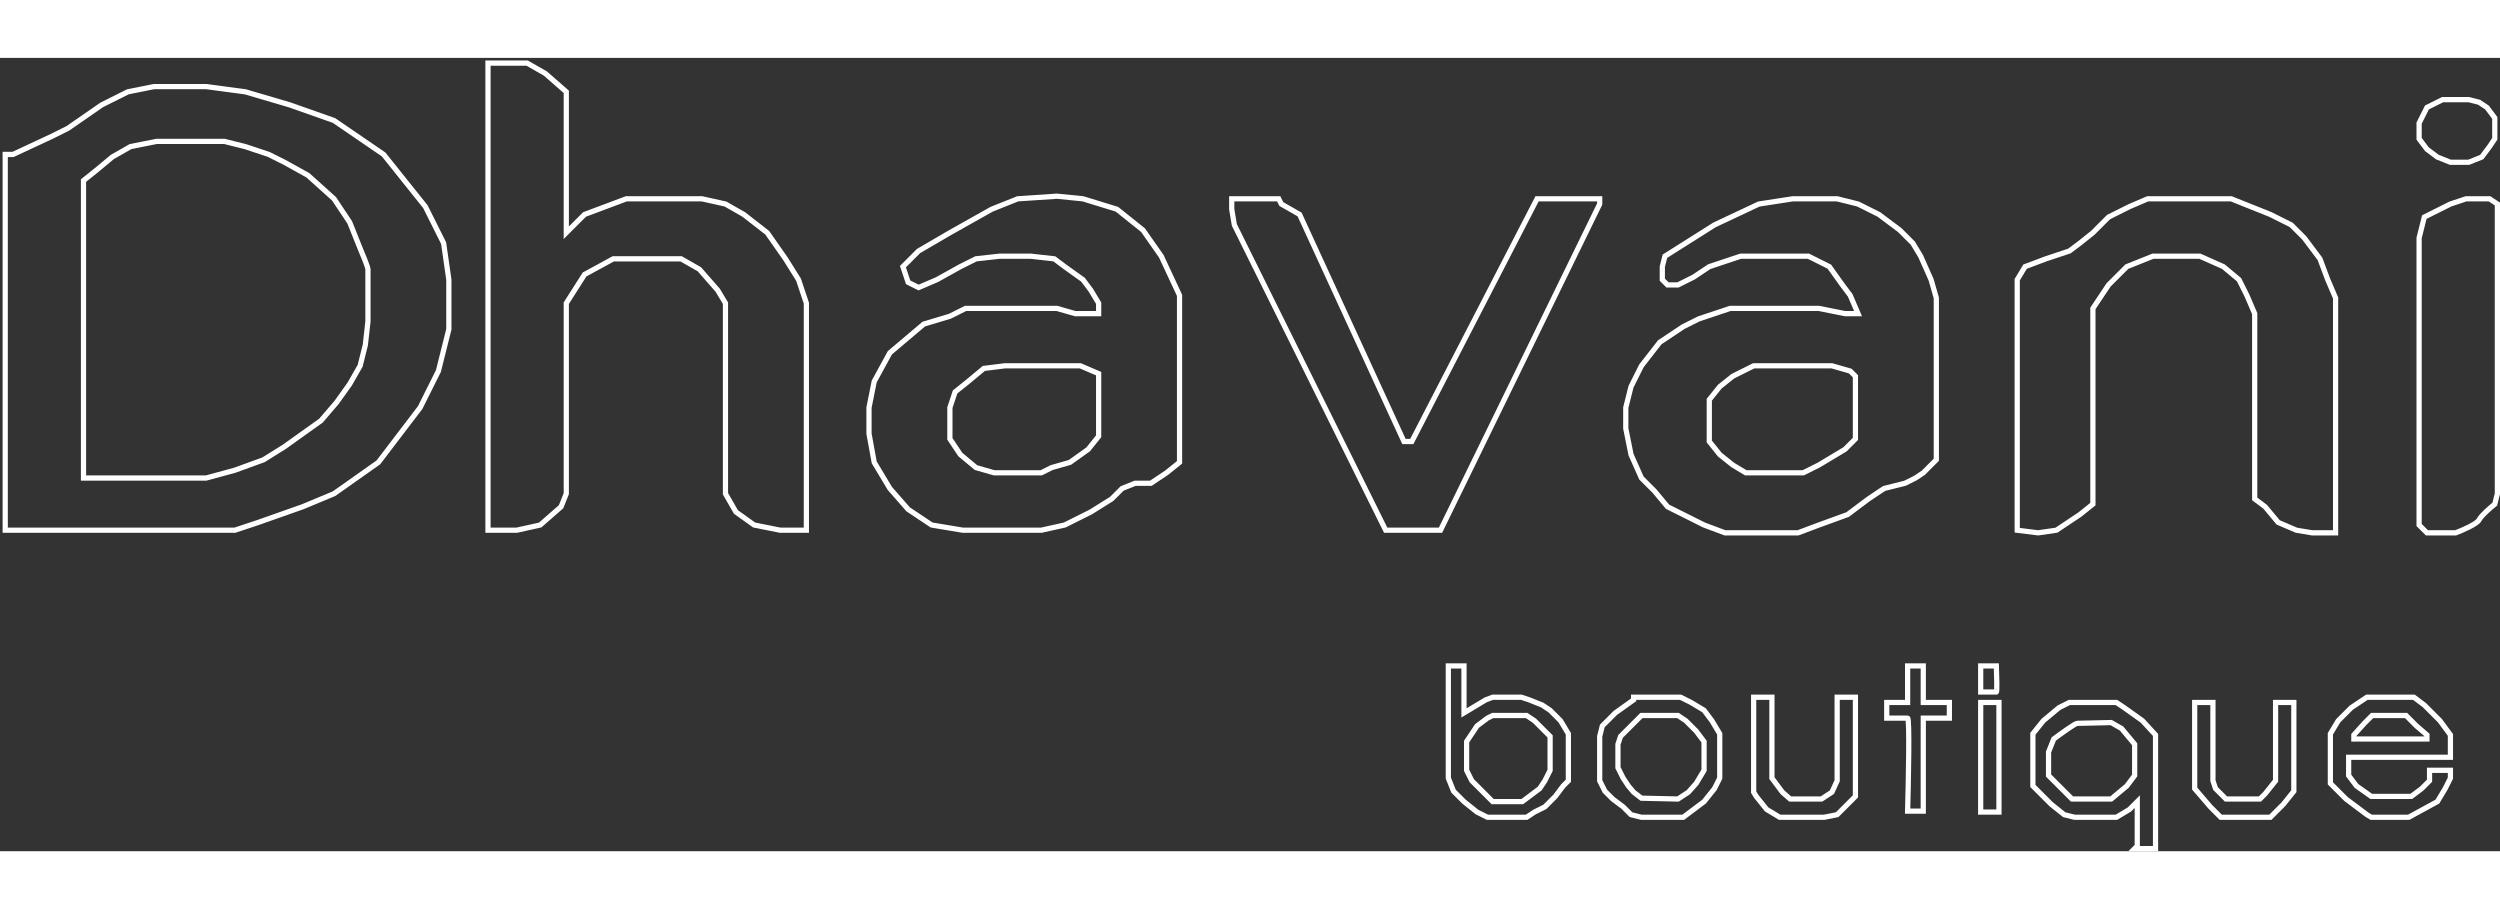<svg 
 width="275" 
 height="100" 
 viewBox="0 0 479 152" 
 fill="none" 
 xmlns="http://www.w3.org/2000/svg"
 
 >
<rect x="0" y="0" width="479" height="152" fill="#333333" stroke="none"/>
<path 
    d="M236 26.5V27M236 27V29L236.5 32L265.5 90.5H276L306.5 28V27H294.5L270.5 73.5H269L249 30L245.5 28L245 27H236ZM1 21.5V90.5H45L49.5 89L58 86L64 83.5L72.5 77.5L80.5 67L84 60L86 52V42.5L85 35.5L81.5 28.5L73.5 18.5L64 12L55.5 9L47 6.5L39.5 5.5H29.5L24.5 6.5L19.5 9L13 13.5L10 15L2.5 18.5H1V21.5ZM93.5 1V90.5H99L103.5 89.5L107.5 86L108.5 83.5V47L112 41.5L117.5 38.5H130.5L134 40.5L137.5 44.5L139 47V83.5L141 87L144.5 89.5L149.5 90.5H154.5V47L153 42.5L150.5 38.5L147 33.5L142.5 30L139 28L134.5 27H120L116 28.5L112 30L109 33L108.5 33.5V6.5L104.5 3L101 1H93.5ZM173 40L176 37L182 33.5L190 29L195 27L202.5 26.5L207.5 27L214 29L219 33L222.5 38L226 45.5V77.5L223.5 79.5L220.5 81.5H217.5L215 82.5L213 84.5L209 87L204 89.5L199.5 90.5H184.5L178.5 89.5L174 86.5L170.5 82.5L167.5 77.5L166.5 72V67L167.5 62L170.5 56.5L177 51L182 49.5L185 48H194H202.5L206 49H209H210.5V47L209 44.5L207.5 42.5L204 40L202 38.5L197.5 38H191.5L187 38.5L184 40L179.5 42.5L176 44L174 43L173 40ZM192.5 59H207L210.5 60.5V72.5L208.5 75L205 77.5L201.5 78.5L199.5 79.5H190.5L187 78.5L184 76L182 73V67L183 64L185.5 62L188.5 59.5L192.5 59ZM318.5 42.5V40L319 38L328.5 32L337 28L343.5 27H352L356 28L360 30L364 33L366.5 35.5L368 38L370 42.5L371 46V77L368.5 79.5L367 80.5L365 81.5L361 82.5L358 84.5L354 87.5L348.5 89.5L344.5 91H330.5L326.5 89.5L322.5 87.5L319.5 86L317 83L314.5 80.5L312.5 76L311.5 71V67L312.5 63L314.5 59L318 54.5L322.5 51.5L325.5 50L331.5 48H348.5L351 48.5L353.5 49H356L354.5 45.5L353 43.5L350.5 40L346.5 38H340.5H333.5L330.5 39L327.5 40L324.5 42L321.5 43.5H319.5L318.5 42.5ZM336 59H351L354.5 60L355.5 61V73L353.5 75L351 76.5L348.5 78L345.5 79.5H334.5L332 78L329.5 76L327.5 73.5V65.5L329.5 63L332 61L336 59ZM386.5 42.5V90.5L390.5 91L394 90.5L398.5 87.5L401 85.5V48L404 43.5L407.5 40L412.5 38H421.5L426 40L429 42.5L430.5 45.5L432 49V84.5L434 86L436.5 89L440 90.5L443 91H447.5V46L446 42.5L444.5 38.5L441.5 34.5L439 32L435 30L430 28L427.5 27H411.5L408 28.5L404 30.5L401 33.5L398.5 35.5L396.5 37L392 38.5L388 40L386.5 42.5ZM463.5 34.5V89.5L465 91H470.5C471.833 90.5 474.6 89.3 475 88.5C475.4 87.7 477.167 86.167 478 85.5L478.5 83.5V28L477 27H472.5L469.5 28L466.5 29.5L464.5 30.5L463.5 34.5ZM465 9.5L463.5 12.5V15.5L465 17.5L467 19L469.5 20H473L475.5 19L477 17L478 15.5V11.5L476.5 9.5L475 8.5L473 8H468L465 9.5ZM16 25.5V80.5H39.5L45 79L50.5 77L54.5 74.5L58 72L61.5 69.5L64.5 66L67 62.5L69 59L70 55L70.5 50.5C70.5 47.333 70.5 40.9 70.5 40.5C70.5 40.1 69.5 37.667 69 36.5L67 31.5L64 27L59 22.5L54.5 20L51.5 18.5L47 17L43 16H30L25 17L21.5 19L18.5 21.5L16 23.5V25.5ZM277.5 116.5V138L278.5 140.5L280.5 142.5L283 144.5L285 145.5H292.5L294 144.5L296 143.5L298 141.5L299.5 139.5L300.5 138.5V129.5L299 127L297 125L295.5 124L293 123L291.5 122.5H286L284.666 123L283 124L280.5 125.5V116.5H277.5ZM285 126.5L283 128L282 129.5L281 131V136.5L282 138.5L283.5 140L285 141.5L286 142.5H291.664L293 141.5L295 140L296 138.5L297 136.5V130L294 127L292.5 126H286L285 126.5ZM313 123L309.5 125.5L307 128L306.5 130V138.5L307.5 140.5L309 142L311 143.5L312.5 145L314.5 145.5H322.5L324.5 144L326.5 142.5L328.5 140L329.5 138V129.5L328 127L326.5 125L324 123.5L322 122.5H313V123ZM314.5 126L312 128.5L310.5 130L310 131.5V136L311 138L312 139.5L313 140.687L314.5 141.844L321.5 142L323.5 140.687L325 139L326.5 136.5V131L325 129L323 127L321.5 126H314.5ZM336.5 122.5H339.5V138L341.5 140.687L343 142H349L351 140.687L352 138.5V122.5H355.5V141.5L353 144L352 145L349.5 145.5H341L338.5 144L336.5 141.5L336 140.687V122.5H336.5ZM365.5 116.5H368.5V123.5H373.5V126.5H368.5V144.324H365.5C365.667 138.383 365.9 126.5 365.5 126.5C365.1 126.5 362.667 126.5 361.5 126.5V123.5H365.5V116.5ZM379.5 123.5V144.5H383V123.5H379.5ZM379.5 116.5V121.5C380.433 121.5 382.339 121.5 382.5 121.5C382.661 121.5 382.567 118.167 382.5 116.5H379.5ZM394.5 124.5L391.5 127L389.5 129.5V139.5L393 143L395.5 145L397.5 145.5H405.5L408 144L409.5 142.5V151L409 151.5H413V129.721L410.5 127L407 124.5L405.5 123.5H396.5L394.5 124.5ZM398 127.5C397.6 127.5 394.833 129.5 393.5 130.5L392.5 133V137.5L395 140L397 142H404.5L407.5 139.5L409 137.5V131.5L406.5 128.5L404.5 127.351L398 127.5ZM420.5 123.5V140L423.5 143.5L425.5 145.5H435L437.5 143L439.5 140.5V123.5H436V138.5L434 141L433 142H426.5L424.5 140L424 138.5V123.5H420.5ZM450 134H469.5V129.721L467.5 127L464.5 124L462.5 122.5H453.5L450.5 124.5L448 127L446.5 129.5V139L449.5 142L453.5 145L454.34 145.5H461.5L467 142.5L468.5 140L469.5 138V136.5H465.5V138.5L464 140L462 141.5H454.34L451.5 139.5L450 137.5V134ZM453 127.5L451 129.721V130.5H465V129.721L463 128L461 126H454.5L453 127.5Z" 
    stroke="white"/>
</svg>

